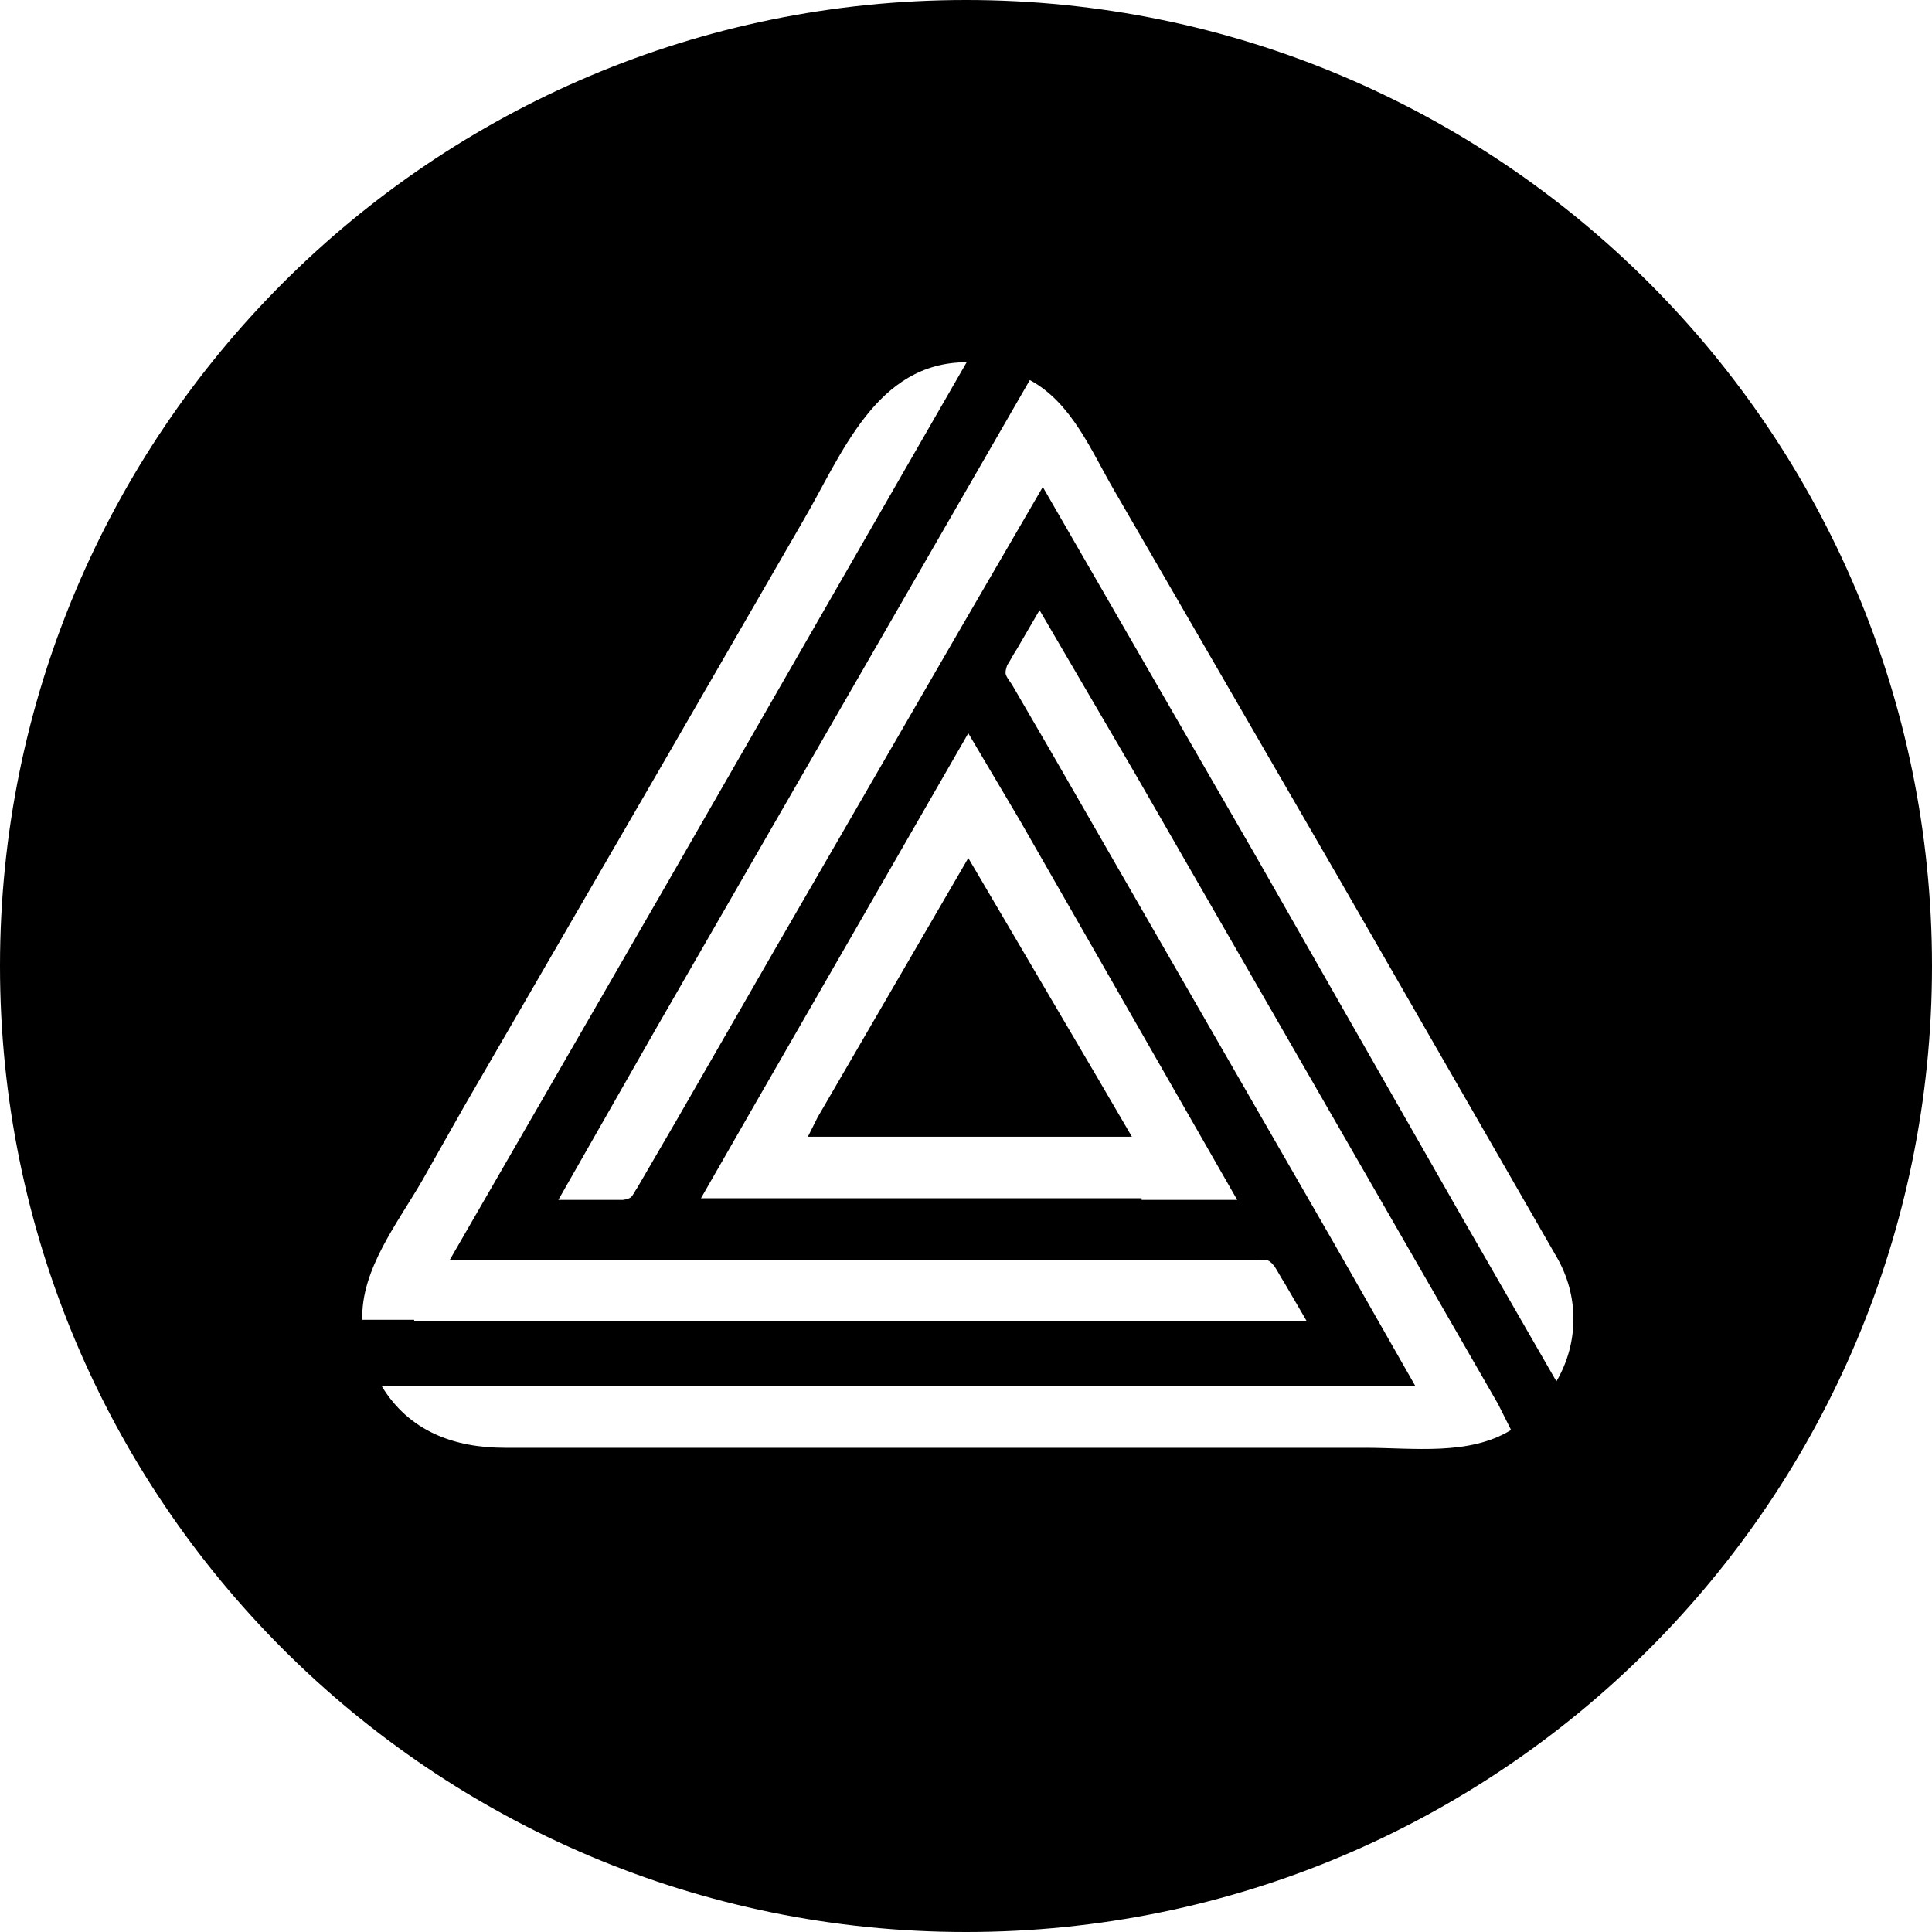 <?xml version="1.0" encoding="UTF-8"?>
<svg width="32px" height="32px" viewBox="0 0 32 32" version="1.1" xmlns="http://www.w3.org/2000/svg" xmlns:xlink="http://www.w3.org/1999/xlink">
    <!-- Generator: Sketch 51.1 (57501) - http://www.bohemiancoding.com/sketch -->
    <title>svg/black/abyss</title>
    <desc>Created with Sketch.</desc>
    <defs></defs>
    <g id="black/abyss" stroke="none" stroke-width="1" fill="none" fill-rule="evenodd">
        <path d="M16,32 C7.163,32 0,24.837 0,16 C0,7.163 7.163,0 16,0 C24.837,0 32,7.163 32,16 C32,24.837 24.837,32 16,32 Z M25.779,20.813 L22.183,14.561 L19.231,9.462 L18.453,8.12 C18.077,7.476 17.755,6.671 17.057,6.295 L14.025,11.555 L10.885,17.003 L9.248,19.874 L9.999,19.874 C10.107,19.874 10.214,19.874 10.321,19.874 C10.482,19.847 10.456,19.821 10.563,19.66 L11.234,18.506 L12.871,15.661 L15.93,10.374 L17.272,8.066 L20.788,14.158 L24.142,20.035 L25.779,22.88 C26.155,22.236 26.155,21.458 25.779,20.813 Z M24.813,23.256 L21.754,17.942 L18.802,12.816 L17.218,10.106 L16.843,10.75 C16.789,10.83 16.735,10.938 16.682,11.018 C16.628,11.179 16.655,11.179 16.762,11.34 L17.433,12.494 L19.07,15.339 L22.129,20.652 L23.444,22.96 L6.323,22.96 C6.779,23.712 7.531,23.98 8.362,23.98 L22.612,23.98 C23.417,23.98 24.33,24.114 25.028,23.685 L24.813,23.256 Z M6.86,21.887 L21.646,21.887 L21.271,21.243 C21.217,21.162 21.163,21.055 21.11,20.975 C21.002,20.84 20.975,20.867 20.788,20.867 L7.45,20.867 L10.966,14.775 L14.374,8.845 L16.011,6 C14.508,6 13.944,7.53 13.3,8.63 L10.912,12.763 L7.692,18.318 L6.994,19.552 C6.591,20.25 5.974,21.028 6.001,21.86 L6.86,21.86 L6.86,21.887 Z M18.909,19.874 L20.492,19.874 L16.896,13.595 L16.038,12.145 L12.441,18.398 L11.61,19.847 L18.909,19.847 L18.909,19.874 Z M13.542,18.506 L16.038,14.212 L18.184,17.862 L18.748,18.828 L13.381,18.828 L13.542,18.506 Z" id="Combined-Shape" fill="#000000" fill-rule="nonzero"></path>
    </g>
</svg>